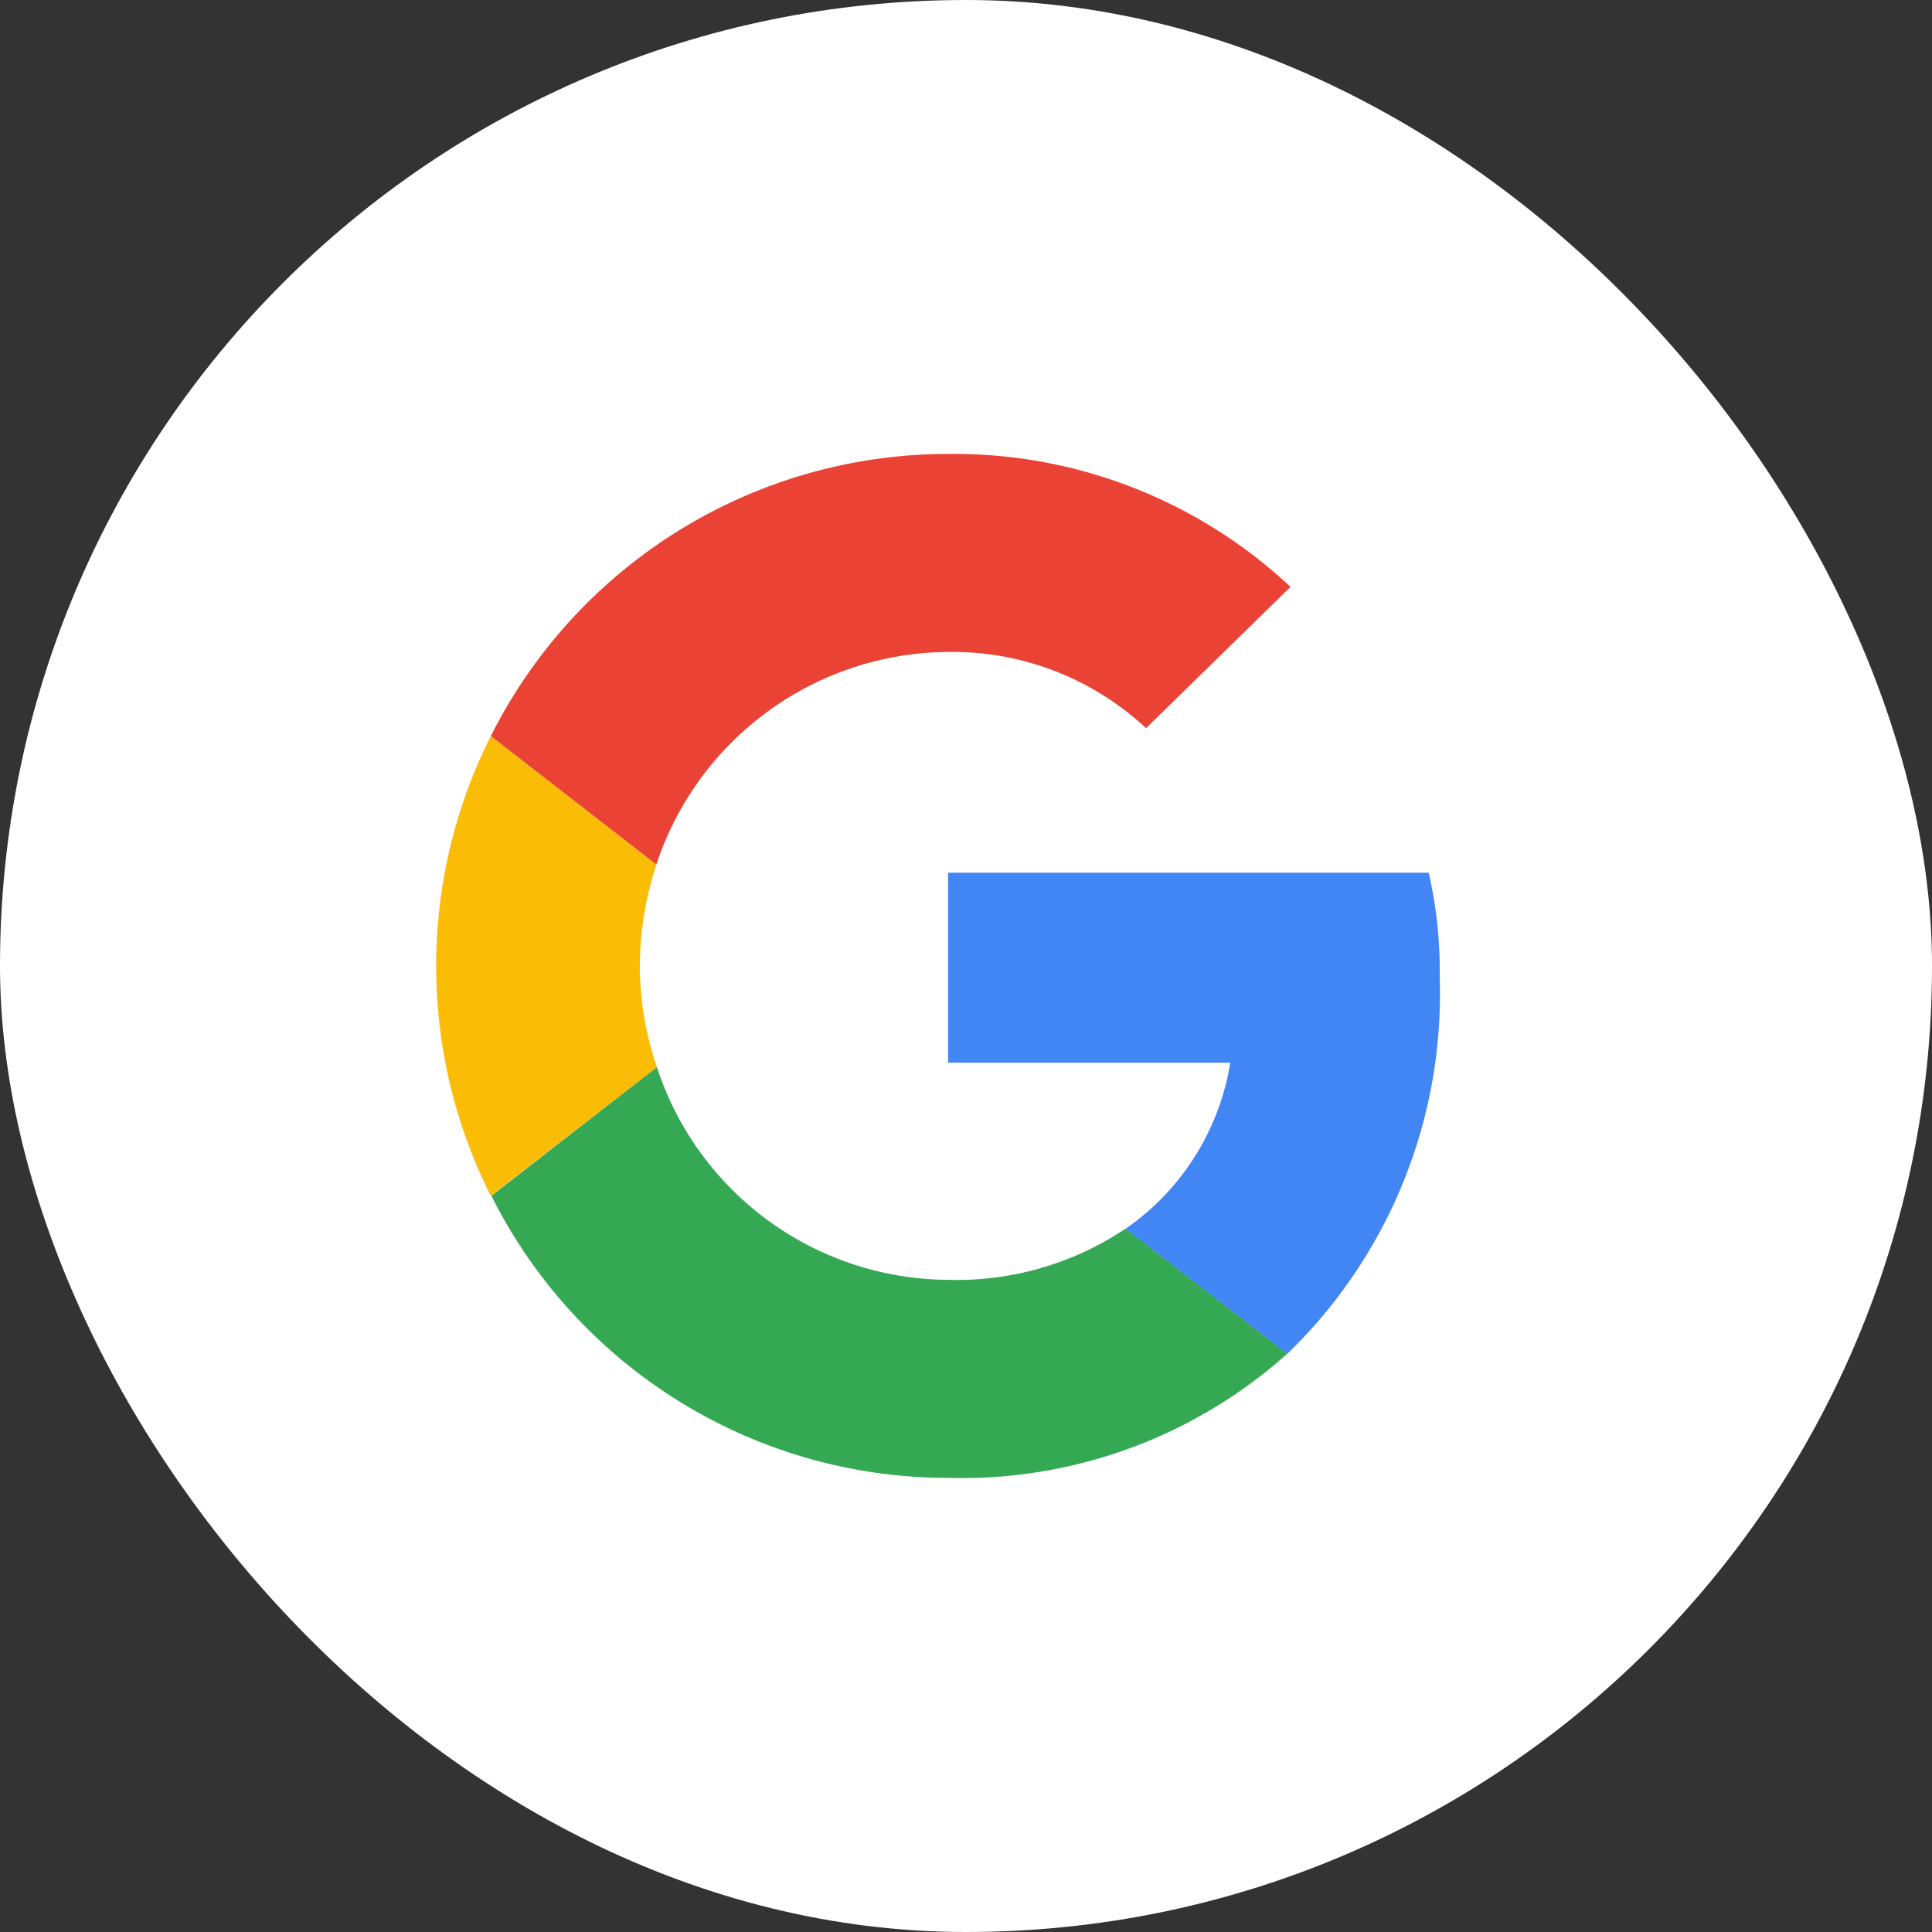 <svg xmlns="http://www.w3.org/2000/svg" width="54" height="54" viewBox="0 0 54 54">
  <rect x="0" y="0" width="54" height="54" fill="#333333" stroke="none"/>
  <g id="google_button" transform="translate(-241 -586)">
    <g id="Group_6188" data-name="Group 6188">
      <rect id="Rectangle_268" data-name="Rectangle 268" width="54" height="54" rx="27" transform="translate(241 586)" fill="#fff"/>
      <g id="google_icon" transform="translate(43.191 0.189)">
        <g id="super_g" data-name="super g">
          <path id="Shape" d="M18.315,7.665l4.038-3.949A13.747,13.747,0,0,0,12.783,0,14.3,14.3,0,0,0,0,7.888L4.627,11.48a8.648,8.648,0,0,1,8.156-5.946h0a7.93,7.93,0,0,1,5.532,2.131Z" transform="translate(211.526 598.499)" fill="#ea4335"/>
          <path id="Shape-2" data-name="Shape" d="M13.433,0H0V5.311H7.886A6.993,6.993,0,0,1,4.96,9.953l4.515,3.5a13.989,13.989,0,0,0,3.249-4.81A13.989,13.989,0,0,0,13.74,2.925h0A12.257,12.257,0,0,0,13.433,0Z" transform="translate(224.309 610.203)" fill="#4285f4"/>
          <path id="Shape-3" data-name="Shape" d="M5.692,6.422a9.256,9.256,0,0,1,.461-2.83L1.526,0a14.278,14.278,0,0,0,0,12.846L6.17,9.252a8.8,8.8,0,0,1-.478-2.83Z" transform="translate(210 606.387)" fill="#fbbc05"/>
          <path id="Shape-4" data-name="Shape" d="M22.241,8.013l-4.515-3.5a8.468,8.468,0,0,1-4.96,1.431,8.614,8.614,0,0,1-5.03-1.658A8.614,8.614,0,0,1,4.627,0L0,3.594A14.274,14.274,0,0,0,5.263,9.349a14.274,14.274,0,0,0,7.5,2.13,13.637,13.637,0,0,0,9.478-3.466Z" transform="translate(211.543 615.639)" fill="#34a853"/>
          <path id="Shape-5" data-name="Shape" d="M28.617,0V28.617H0V0Z" transform="translate(210 598.502)" fill="none"/>
        </g>
      </g>
    </g>
  </g>
</svg>
